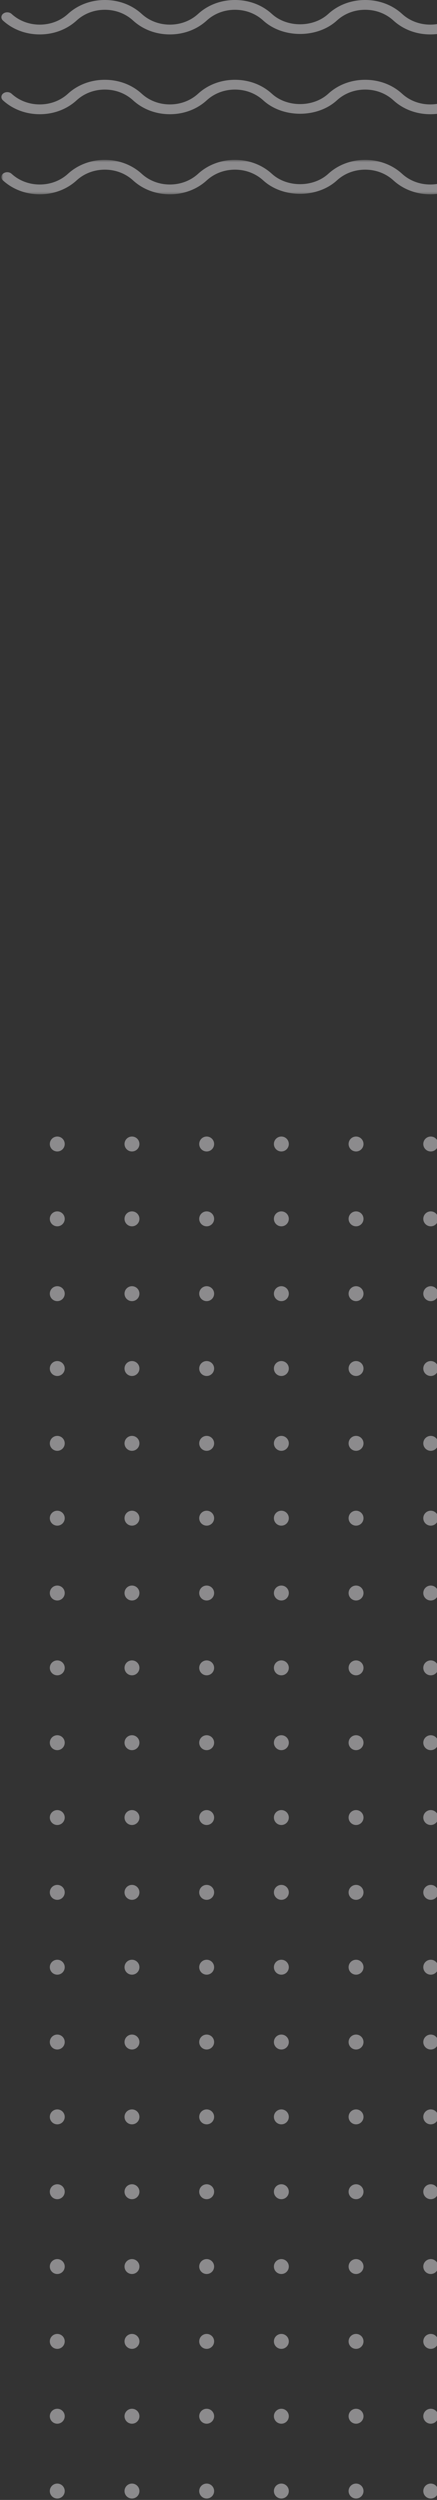 <svg width="193" height="1102" viewBox="0 0 193 1102" fill="none" xmlns="http://www.w3.org/2000/svg">
<rect x="0" y="0" width="193" height="1102" fill="#333333" stroke="none"/>
<g opacity="0.457">
<path fill-rule="evenodd" clip-rule="evenodd" d="M190.236 1094.79C188.425 1094.79 186.943 1096.27 186.943 1098.09C186.943 1099.91 188.425 1101.38 190.236 1101.38C192.053 1101.38 193.535 1099.91 193.535 1098.09C193.535 1096.27 192.053 1094.79 190.236 1094.79Z" fill="#F7F5F9"/>
<path fill-rule="evenodd" clip-rule="evenodd" d="M157.253 1094.79C155.432 1094.79 153.955 1096.27 153.955 1098.09C153.955 1099.91 155.432 1101.38 157.253 1101.38C159.065 1101.38 160.542 1099.91 160.542 1098.09C160.542 1096.27 159.065 1094.79 157.253 1094.79Z" fill="#F7F5F9"/>
<path fill-rule="evenodd" clip-rule="evenodd" d="M124.261 1094.79C122.445 1094.79 120.967 1096.27 120.967 1098.09C120.967 1099.91 122.445 1101.38 124.261 1101.38C126.078 1101.38 127.555 1099.91 127.555 1098.09C127.555 1096.27 126.078 1094.79 124.261 1094.79Z" fill="#F7F5F9"/>
<path fill-rule="evenodd" clip-rule="evenodd" d="M91.273 1094.79C89.457 1094.79 87.98 1096.27 87.98 1098.09C87.98 1099.91 89.457 1101.38 91.273 1101.38C93.085 1101.38 94.567 1099.91 94.567 1098.09C94.567 1096.27 93.085 1094.79 91.273 1094.79Z" fill="#F7F5F9"/>
<path fill-rule="evenodd" clip-rule="evenodd" d="M58.281 1094.79C56.469 1094.79 54.992 1096.27 54.992 1098.09C54.992 1099.91 56.469 1101.38 58.281 1101.38C60.097 1101.38 61.58 1099.91 61.58 1098.09C61.58 1096.27 60.097 1094.79 58.281 1094.79Z" fill="#F7F5F9"/>
<path fill-rule="evenodd" clip-rule="evenodd" d="M25.294 1094.79C23.477 1094.79 22 1096.27 22 1098.09C22 1099.91 23.477 1101.38 25.294 1101.38C27.11 1101.38 28.587 1099.91 28.587 1098.09C28.587 1096.27 27.11 1094.79 25.294 1094.79Z" fill="#F7F5F9"/>
<path fill-rule="evenodd" clip-rule="evenodd" d="M190.236 1061.81C188.425 1061.81 186.943 1063.28 186.943 1065.1C186.943 1066.92 188.425 1068.4 190.236 1068.4C192.053 1068.4 193.535 1066.92 193.535 1065.1C193.535 1063.28 192.053 1061.81 190.236 1061.81Z" fill="#F7F5F9"/>
<path fill-rule="evenodd" clip-rule="evenodd" d="M157.253 1061.81C155.432 1061.81 153.955 1063.28 153.955 1065.1C153.955 1066.92 155.432 1068.4 157.253 1068.4C159.065 1068.4 160.542 1066.92 160.542 1065.1C160.542 1063.28 159.065 1061.81 157.253 1061.81Z" fill="#F7F5F9"/>
<path fill-rule="evenodd" clip-rule="evenodd" d="M124.261 1061.81C122.445 1061.81 120.967 1063.28 120.967 1065.1C120.967 1066.92 122.445 1068.4 124.261 1068.4C126.078 1068.4 127.555 1066.92 127.555 1065.1C127.555 1063.28 126.078 1061.81 124.261 1061.81Z" fill="#F7F5F9"/>
<path fill-rule="evenodd" clip-rule="evenodd" d="M91.273 1061.81C89.457 1061.81 87.98 1063.28 87.98 1065.1C87.98 1066.92 89.457 1068.4 91.273 1068.4C93.085 1068.4 94.567 1066.92 94.567 1065.1C94.567 1063.28 93.085 1061.81 91.273 1061.81Z" fill="#F7F5F9"/>
<path fill-rule="evenodd" clip-rule="evenodd" d="M58.281 1061.81C56.469 1061.81 54.992 1063.28 54.992 1065.1C54.992 1066.92 56.469 1068.4 58.281 1068.4C60.097 1068.4 61.58 1066.92 61.58 1065.1C61.58 1063.28 60.097 1061.81 58.281 1061.81Z" fill="#F7F5F9"/>
<path fill-rule="evenodd" clip-rule="evenodd" d="M25.294 1061.81C23.477 1061.81 22 1063.28 22 1065.1C22 1066.92 23.477 1068.4 25.294 1068.4C27.11 1068.4 28.587 1066.92 28.587 1065.1C28.587 1063.28 27.11 1061.81 25.294 1061.81Z" fill="#F7F5F9"/>
<path fill-rule="evenodd" clip-rule="evenodd" d="M190.236 1028.82C188.425 1028.82 186.943 1030.29 186.943 1032.11C186.943 1033.93 188.425 1035.41 190.236 1035.41C192.053 1035.41 193.535 1033.93 193.535 1032.11C193.535 1030.29 192.053 1028.82 190.236 1028.82Z" fill="#F7F5F9"/>
<path fill-rule="evenodd" clip-rule="evenodd" d="M157.253 1028.82C155.432 1028.82 153.955 1030.29 153.955 1032.11C153.955 1033.93 155.432 1035.41 157.253 1035.41C159.065 1035.41 160.542 1033.93 160.542 1032.11C160.542 1030.29 159.065 1028.82 157.253 1028.82Z" fill="#F7F5F9"/>
<path fill-rule="evenodd" clip-rule="evenodd" d="M124.261 1028.82C122.445 1028.82 120.967 1030.29 120.967 1032.11C120.967 1033.93 122.445 1035.41 124.261 1035.41C126.078 1035.41 127.555 1033.93 127.555 1032.11C127.555 1030.29 126.078 1028.82 124.261 1028.82Z" fill="#F7F5F9"/>
<path fill-rule="evenodd" clip-rule="evenodd" d="M91.273 1028.82C89.457 1028.82 87.98 1030.29 87.98 1032.11C87.98 1033.93 89.457 1035.41 91.273 1035.41C93.085 1035.41 94.567 1033.93 94.567 1032.11C94.567 1030.29 93.085 1028.82 91.273 1028.82Z" fill="#F7F5F9"/>
<path fill-rule="evenodd" clip-rule="evenodd" d="M58.281 1028.82C56.469 1028.82 54.992 1030.29 54.992 1032.11C54.992 1033.93 56.469 1035.41 58.281 1035.41C60.097 1035.41 61.58 1033.93 61.58 1032.11C61.58 1030.29 60.097 1028.82 58.281 1028.82Z" fill="#F7F5F9"/>
<path fill-rule="evenodd" clip-rule="evenodd" d="M25.294 1028.82C23.477 1028.82 22 1030.29 22 1032.11C22 1033.93 23.477 1035.41 25.294 1035.41C27.11 1035.41 28.587 1033.93 28.587 1032.11C28.587 1030.29 27.11 1028.82 25.294 1028.82Z" fill="#F7F5F9"/>
<path fill-rule="evenodd" clip-rule="evenodd" d="M190.236 995.831C188.425 995.831 186.943 997.308 186.943 999.124C186.943 1000.94 188.425 1002.41 190.236 1002.41C192.053 1002.41 193.535 1000.94 193.535 999.124C193.535 997.308 192.053 995.831 190.236 995.831Z" fill="#F7F5F9"/>
<path fill-rule="evenodd" clip-rule="evenodd" d="M157.253 995.831C155.432 995.831 153.955 997.308 153.955 999.124C153.955 1000.94 155.432 1002.41 157.253 1002.41C159.065 1002.41 160.542 1000.94 160.542 999.124C160.542 997.308 159.065 995.831 157.253 995.831Z" fill="#F7F5F9"/>
<path fill-rule="evenodd" clip-rule="evenodd" d="M124.261 995.831C122.445 995.831 120.967 997.308 120.967 999.124C120.967 1000.94 122.445 1002.41 124.261 1002.41C126.078 1002.41 127.555 1000.94 127.555 999.124C127.555 997.308 126.078 995.831 124.261 995.831Z" fill="#F7F5F9"/>
<path fill-rule="evenodd" clip-rule="evenodd" d="M91.273 995.831C89.457 995.831 87.98 997.308 87.98 999.124C87.98 1000.94 89.457 1002.41 91.273 1002.41C93.085 1002.41 94.567 1000.94 94.567 999.124C94.567 997.308 93.085 995.831 91.273 995.831Z" fill="#F7F5F9"/>
<path fill-rule="evenodd" clip-rule="evenodd" d="M58.281 995.831C56.469 995.831 54.992 997.308 54.992 999.124C54.992 1000.94 56.469 1002.41 58.281 1002.41C60.097 1002.41 61.58 1000.94 61.58 999.124C61.58 997.308 60.097 995.831 58.281 995.831Z" fill="#F7F5F9"/>
<path fill-rule="evenodd" clip-rule="evenodd" d="M25.294 995.831C23.477 995.831 22 997.308 22 999.124C22 1000.94 23.477 1002.41 25.294 1002.41C27.11 1002.41 28.587 1000.94 28.587 999.124C28.587 997.308 27.11 995.831 25.294 995.831Z" fill="#F7F5F9"/>
<path fill-rule="evenodd" clip-rule="evenodd" d="M190.236 962.843C188.425 962.843 186.943 964.316 186.943 966.137C186.943 967.954 188.425 969.431 190.236 969.431C192.053 969.431 193.535 967.954 193.535 966.137C193.535 964.316 192.053 962.843 190.236 962.843Z" fill="#F7F5F9"/>
<path fill-rule="evenodd" clip-rule="evenodd" d="M157.253 962.843C155.432 962.843 153.955 964.316 153.955 966.137C153.955 967.954 155.432 969.431 157.253 969.431C159.065 969.431 160.542 967.954 160.542 966.137C160.542 964.316 159.065 962.843 157.253 962.843Z" fill="#F7F5F9"/>
<path fill-rule="evenodd" clip-rule="evenodd" d="M124.261 962.843C122.445 962.843 120.967 964.316 120.967 966.137C120.967 967.954 122.445 969.431 124.261 969.431C126.078 969.431 127.555 967.954 127.555 966.137C127.555 964.316 126.078 962.843 124.261 962.843Z" fill="#F7F5F9"/>
<path fill-rule="evenodd" clip-rule="evenodd" d="M91.273 962.843C89.457 962.843 87.98 964.316 87.98 966.137C87.98 967.954 89.457 969.431 91.273 969.431C93.085 969.431 94.567 967.954 94.567 966.137C94.567 964.316 93.085 962.843 91.273 962.843Z" fill="#F7F5F9"/>
<path fill-rule="evenodd" clip-rule="evenodd" d="M58.281 962.843C56.469 962.843 54.992 964.316 54.992 966.137C54.992 967.954 56.469 969.431 58.281 969.431C60.097 969.431 61.58 967.954 61.58 966.137C61.58 964.316 60.097 962.843 58.281 962.843Z" fill="#F7F5F9"/>
<path fill-rule="evenodd" clip-rule="evenodd" d="M25.294 962.843C23.477 962.843 22 964.316 22 966.137C22 967.954 23.477 969.431 25.294 969.431C27.11 969.431 28.587 967.954 28.587 966.137C28.587 964.316 27.11 962.843 25.294 962.843Z" fill="#F7F5F9"/>
<path fill-rule="evenodd" clip-rule="evenodd" d="M190.236 929.851C188.425 929.851 186.943 931.323 186.943 933.144C186.943 934.966 188.425 936.438 190.236 936.438C192.053 936.438 193.535 934.966 193.535 933.144C193.535 931.323 192.053 929.851 190.236 929.851Z" fill="#F7F5F9"/>
<path fill-rule="evenodd" clip-rule="evenodd" d="M157.253 929.851C155.432 929.851 153.955 931.323 153.955 933.144C153.955 934.966 155.432 936.438 157.253 936.438C159.065 936.438 160.542 934.966 160.542 933.144C160.542 931.323 159.065 929.851 157.253 929.851Z" fill="#F7F5F9"/>
<path fill-rule="evenodd" clip-rule="evenodd" d="M124.261 929.851C122.445 929.851 120.967 931.323 120.967 933.144C120.967 934.966 122.445 936.438 124.261 936.438C126.078 936.438 127.555 934.966 127.555 933.144C127.555 931.323 126.078 929.851 124.261 929.851Z" fill="#F7F5F9"/>
<path fill-rule="evenodd" clip-rule="evenodd" d="M91.273 929.851C89.457 929.851 87.98 931.323 87.98 933.144C87.98 934.966 89.457 936.438 91.273 936.438C93.085 936.438 94.567 934.966 94.567 933.144C94.567 931.323 93.085 929.851 91.273 929.851Z" fill="#F7F5F9"/>
<path fill-rule="evenodd" clip-rule="evenodd" d="M58.281 929.851C56.469 929.851 54.992 931.323 54.992 933.144C54.992 934.966 56.469 936.438 58.281 936.438C60.097 936.438 61.58 934.966 61.58 933.144C61.58 931.323 60.097 929.851 58.281 929.851Z" fill="#F7F5F9"/>
<path fill-rule="evenodd" clip-rule="evenodd" d="M25.294 929.851C23.477 929.851 22 931.323 22 933.144C22 934.966 23.477 936.438 25.294 936.438C27.11 936.438 28.587 934.966 28.587 933.144C28.587 931.323 27.11 929.851 25.294 929.851Z" fill="#F7F5F9"/>
<path fill-rule="evenodd" clip-rule="evenodd" d="M190.236 896.863C188.425 896.863 186.943 898.34 186.943 900.157C186.943 901.973 188.425 903.45 190.236 903.45C192.053 903.45 193.535 901.973 193.535 900.157C193.535 898.34 192.053 896.863 190.236 896.863Z" fill="#F7F5F9"/>
<path fill-rule="evenodd" clip-rule="evenodd" d="M157.253 896.863C155.432 896.863 153.955 898.34 153.955 900.157C153.955 901.973 155.432 903.45 157.253 903.45C159.065 903.45 160.542 901.973 160.542 900.157C160.542 898.34 159.065 896.863 157.253 896.863Z" fill="#F7F5F9"/>
<path fill-rule="evenodd" clip-rule="evenodd" d="M124.261 896.863C122.445 896.863 120.967 898.34 120.967 900.157C120.967 901.973 122.445 903.45 124.261 903.45C126.078 903.45 127.555 901.973 127.555 900.157C127.555 898.34 126.078 896.863 124.261 896.863Z" fill="#F7F5F9"/>
<path fill-rule="evenodd" clip-rule="evenodd" d="M91.273 896.863C89.457 896.863 87.98 898.34 87.98 900.157C87.98 901.973 89.457 903.45 91.273 903.45C93.085 903.45 94.567 901.973 94.567 900.157C94.567 898.34 93.085 896.863 91.273 896.863Z" fill="#F7F5F9"/>
<path fill-rule="evenodd" clip-rule="evenodd" d="M58.281 896.863C56.469 896.863 54.992 898.34 54.992 900.157C54.992 901.973 56.469 903.45 58.281 903.45C60.097 903.45 61.58 901.973 61.58 900.157C61.58 898.34 60.097 896.863 58.281 896.863Z" fill="#F7F5F9"/>
<path fill-rule="evenodd" clip-rule="evenodd" d="M25.294 896.863C23.477 896.863 22 898.34 22 900.157C22 901.973 23.477 903.45 25.294 903.45C27.11 903.45 28.587 901.973 28.587 900.157C28.587 898.34 27.11 896.863 25.294 896.863Z" fill="#F7F5F9"/>
<path fill-rule="evenodd" clip-rule="evenodd" d="M190.236 863.876C188.425 863.876 186.943 865.348 186.943 867.169C186.943 868.991 188.425 870.463 190.236 870.463C192.053 870.463 193.535 868.991 193.535 867.169C193.535 865.348 192.053 863.876 190.236 863.876Z" fill="#F7F5F9"/>
<path fill-rule="evenodd" clip-rule="evenodd" d="M157.253 863.876C155.432 863.876 153.955 865.348 153.955 867.169C153.955 868.991 155.432 870.463 157.253 870.463C159.065 870.463 160.542 868.991 160.542 867.169C160.542 865.348 159.065 863.876 157.253 863.876Z" fill="#F7F5F9"/>
<path fill-rule="evenodd" clip-rule="evenodd" d="M124.261 863.876C122.445 863.876 120.967 865.348 120.967 867.169C120.967 868.991 122.445 870.463 124.261 870.463C126.078 870.463 127.555 868.991 127.555 867.169C127.555 865.348 126.078 863.876 124.261 863.876Z" fill="#F7F5F9"/>
<path fill-rule="evenodd" clip-rule="evenodd" d="M91.273 863.876C89.457 863.876 87.98 865.348 87.98 867.169C87.98 868.991 89.457 870.463 91.273 870.463C93.085 870.463 94.567 868.991 94.567 867.169C94.567 865.348 93.085 863.876 91.273 863.876Z" fill="#F7F5F9"/>
<path fill-rule="evenodd" clip-rule="evenodd" d="M58.281 863.876C56.469 863.876 54.992 865.348 54.992 867.169C54.992 868.991 56.469 870.463 58.281 870.463C60.097 870.463 61.58 868.991 61.58 867.169C61.58 865.348 60.097 863.876 58.281 863.876Z" fill="#F7F5F9"/>
<path fill-rule="evenodd" clip-rule="evenodd" d="M25.294 863.876C23.477 863.876 22 865.348 22 867.169C22 868.991 23.477 870.463 25.294 870.463C27.11 870.463 28.587 868.991 28.587 867.169C28.587 865.348 27.11 863.876 25.294 863.876Z" fill="#F7F5F9"/>
<path fill-rule="evenodd" clip-rule="evenodd" d="M190.236 830.883C188.425 830.883 186.943 832.36 186.943 834.177C186.943 835.998 188.425 837.47 190.236 837.47C192.053 837.47 193.535 835.998 193.535 834.177C193.535 832.36 192.053 830.883 190.236 830.883Z" fill="#F7F5F9"/>
<path fill-rule="evenodd" clip-rule="evenodd" d="M157.253 830.883C155.432 830.883 153.955 832.36 153.955 834.177C153.955 835.998 155.432 837.47 157.253 837.47C159.065 837.47 160.542 835.998 160.542 834.177C160.542 832.36 159.065 830.883 157.253 830.883Z" fill="#F7F5F9"/>
<path fill-rule="evenodd" clip-rule="evenodd" d="M124.261 830.883C122.445 830.883 120.967 832.36 120.967 834.177C120.967 835.998 122.445 837.47 124.261 837.47C126.078 837.47 127.555 835.998 127.555 834.177C127.555 832.36 126.078 830.883 124.261 830.883Z" fill="#F7F5F9"/>
<path fill-rule="evenodd" clip-rule="evenodd" d="M91.273 830.883C89.457 830.883 87.98 832.36 87.98 834.177C87.98 835.998 89.457 837.47 91.273 837.47C93.085 837.47 94.567 835.998 94.567 834.177C94.567 832.36 93.085 830.883 91.273 830.883Z" fill="#F7F5F9"/>
<path fill-rule="evenodd" clip-rule="evenodd" d="M58.281 830.883C56.469 830.883 54.992 832.36 54.992 834.177C54.992 835.998 56.469 837.47 58.281 837.47C60.097 837.47 61.58 835.998 61.58 834.177C61.58 832.36 60.097 830.883 58.281 830.883Z" fill="#F7F5F9"/>
<path fill-rule="evenodd" clip-rule="evenodd" d="M25.294 830.883C23.477 830.883 22 832.36 22 834.177C22 835.998 23.477 837.47 25.294 837.47C27.11 837.47 28.587 835.998 28.587 834.177C28.587 832.36 27.11 830.883 25.294 830.883Z" fill="#F7F5F9"/>
<path fill-rule="evenodd" clip-rule="evenodd" d="M190.236 797.9C188.425 797.9 186.943 799.372 186.943 801.194C186.943 803.005 188.425 804.487 190.236 804.487C192.053 804.487 193.535 803.005 193.535 801.194C193.535 799.372 192.053 797.9 190.236 797.9Z" fill="#F7F5F9"/>
<path fill-rule="evenodd" clip-rule="evenodd" d="M157.253 797.9C155.432 797.9 153.955 799.372 153.955 801.194C153.955 803.005 155.432 804.487 157.253 804.487C159.065 804.487 160.542 803.005 160.542 801.194C160.542 799.372 159.065 797.9 157.253 797.9Z" fill="#F7F5F9"/>
<path fill-rule="evenodd" clip-rule="evenodd" d="M124.261 797.9C122.445 797.9 120.967 799.372 120.967 801.194C120.967 803.005 122.445 804.487 124.261 804.487C126.078 804.487 127.555 803.005 127.555 801.194C127.555 799.372 126.078 797.9 124.261 797.9Z" fill="#F7F5F9"/>
<path fill-rule="evenodd" clip-rule="evenodd" d="M91.273 797.9C89.457 797.9 87.98 799.372 87.98 801.194C87.98 803.005 89.457 804.487 91.273 804.487C93.085 804.487 94.567 803.005 94.567 801.194C94.567 799.372 93.085 797.9 91.273 797.9Z" fill="#F7F5F9"/>
<path fill-rule="evenodd" clip-rule="evenodd" d="M58.281 797.9C56.469 797.9 54.992 799.372 54.992 801.194C54.992 803.005 56.469 804.487 58.281 804.487C60.097 804.487 61.58 803.005 61.58 801.194C61.58 799.372 60.097 797.9 58.281 797.9Z" fill="#F7F5F9"/>
<path fill-rule="evenodd" clip-rule="evenodd" d="M25.294 797.9C23.477 797.9 22 799.372 22 801.194C22 803.005 23.477 804.487 25.294 804.487C27.11 804.487 28.587 803.005 28.587 801.194C28.587 799.372 27.11 797.9 25.294 797.9Z" fill="#F7F5F9"/>
<path fill-rule="evenodd" clip-rule="evenodd" d="M190.236 764.908C188.425 764.908 186.943 766.38 186.943 768.201C186.943 770.023 188.425 771.495 190.236 771.495C192.053 771.495 193.535 770.023 193.535 768.201C193.535 766.38 192.053 764.908 190.236 764.908Z" fill="#F7F5F9"/>
<path fill-rule="evenodd" clip-rule="evenodd" d="M157.253 764.908C155.432 764.908 153.955 766.38 153.955 768.201C153.955 770.023 155.432 771.495 157.253 771.495C159.065 771.495 160.542 770.023 160.542 768.201C160.542 766.38 159.065 764.908 157.253 764.908Z" fill="#F7F5F9"/>
<path fill-rule="evenodd" clip-rule="evenodd" d="M124.261 764.908C122.445 764.908 120.967 766.38 120.967 768.201C120.967 770.023 122.445 771.495 124.261 771.495C126.078 771.495 127.555 770.023 127.555 768.201C127.555 766.38 126.078 764.908 124.261 764.908Z" fill="#F7F5F9"/>
<path fill-rule="evenodd" clip-rule="evenodd" d="M91.273 764.908C89.457 764.908 87.98 766.38 87.98 768.201C87.98 770.023 89.457 771.495 91.273 771.495C93.085 771.495 94.567 770.023 94.567 768.201C94.567 766.38 93.085 764.908 91.273 764.908Z" fill="#F7F5F9"/>
<path fill-rule="evenodd" clip-rule="evenodd" d="M58.281 764.908C56.469 764.908 54.992 766.38 54.992 768.201C54.992 770.023 56.469 771.495 58.281 771.495C60.097 771.495 61.58 770.023 61.58 768.201C61.58 766.38 60.097 764.908 58.281 764.908Z" fill="#F7F5F9"/>
<path fill-rule="evenodd" clip-rule="evenodd" d="M25.294 764.908C23.477 764.908 22 766.38 22 768.201C22 770.023 23.477 771.495 25.294 771.495C27.11 771.495 28.587 770.023 28.587 768.201C28.587 766.38 27.11 764.908 25.294 764.908Z" fill="#F7F5F9"/>
<path fill-rule="evenodd" clip-rule="evenodd" d="M190.236 731.92C188.425 731.92 186.943 733.397 186.943 735.209C186.943 737.03 188.425 738.502 190.236 738.502C192.053 738.502 193.535 737.03 193.535 735.209C193.535 733.397 192.053 731.92 190.236 731.92Z" fill="#F7F5F9"/>
<path fill-rule="evenodd" clip-rule="evenodd" d="M157.253 731.92C155.432 731.92 153.955 733.397 153.955 735.209C153.955 737.03 155.432 738.502 157.253 738.502C159.065 738.502 160.542 737.03 160.542 735.209C160.542 733.397 159.065 731.92 157.253 731.92Z" fill="#F7F5F9"/>
<path fill-rule="evenodd" clip-rule="evenodd" d="M124.261 731.92C122.445 731.92 120.967 733.397 120.967 735.209C120.967 737.03 122.445 738.502 124.261 738.502C126.078 738.502 127.555 737.03 127.555 735.209C127.555 733.397 126.078 731.92 124.261 731.92Z" fill="#F7F5F9"/>
<path fill-rule="evenodd" clip-rule="evenodd" d="M91.273 731.92C89.457 731.92 87.98 733.397 87.98 735.209C87.98 737.03 89.457 738.502 91.273 738.502C93.085 738.502 94.567 737.03 94.567 735.209C94.567 733.397 93.085 731.92 91.273 731.92Z" fill="#F7F5F9"/>
<path fill-rule="evenodd" clip-rule="evenodd" d="M58.281 731.92C56.469 731.92 54.992 733.397 54.992 735.209C54.992 737.03 56.469 738.502 58.281 738.502C60.097 738.502 61.58 737.03 61.58 735.209C61.58 733.397 60.097 731.92 58.281 731.92Z" fill="#F7F5F9"/>
<path fill-rule="evenodd" clip-rule="evenodd" d="M25.294 731.92C23.477 731.92 22 733.397 22 735.209C22 737.03 23.477 738.502 25.294 738.502C27.11 738.502 28.587 737.03 28.587 735.209C28.587 733.397 27.11 731.92 25.294 731.92Z" fill="#F7F5F9"/>
<path fill-rule="evenodd" clip-rule="evenodd" d="M190.236 698.932C188.425 698.932 186.943 700.404 186.943 702.226C186.943 704.042 188.425 705.52 190.236 705.52C192.053 705.52 193.535 704.042 193.535 702.226C193.535 700.404 192.053 698.932 190.236 698.932Z" fill="#F7F5F9"/>
<path fill-rule="evenodd" clip-rule="evenodd" d="M157.253 698.932C155.432 698.932 153.955 700.404 153.955 702.226C153.955 704.042 155.432 705.52 157.253 705.52C159.065 705.52 160.542 704.042 160.542 702.226C160.542 700.404 159.065 698.932 157.253 698.932Z" fill="#F7F5F9"/>
<path fill-rule="evenodd" clip-rule="evenodd" d="M124.261 698.932C122.445 698.932 120.967 700.404 120.967 702.226C120.967 704.042 122.445 705.52 124.261 705.52C126.078 705.52 127.555 704.042 127.555 702.226C127.555 700.404 126.078 698.932 124.261 698.932Z" fill="#F7F5F9"/>
<path fill-rule="evenodd" clip-rule="evenodd" d="M91.273 698.932C89.457 698.932 87.98 700.404 87.98 702.226C87.98 704.042 89.457 705.52 91.273 705.52C93.085 705.52 94.567 704.042 94.567 702.226C94.567 700.404 93.085 698.932 91.273 698.932Z" fill="#F7F5F9"/>
<path fill-rule="evenodd" clip-rule="evenodd" d="M58.281 698.932C56.469 698.932 54.992 700.404 54.992 702.226C54.992 704.042 56.469 705.52 58.281 705.52C60.097 705.52 61.58 704.042 61.58 702.226C61.58 700.404 60.097 698.932 58.281 698.932Z" fill="#F7F5F9"/>
<path fill-rule="evenodd" clip-rule="evenodd" d="M25.294 698.932C23.477 698.932 22 700.404 22 702.226C22 704.042 23.477 705.52 25.294 705.52C27.11 705.52 28.587 704.042 28.587 702.226C28.587 700.404 27.11 698.932 25.294 698.932Z" fill="#F7F5F9"/>
<path fill-rule="evenodd" clip-rule="evenodd" d="M190.236 665.94C188.425 665.94 186.943 667.412 186.943 669.234C186.943 671.055 188.425 672.527 190.236 672.527C192.053 672.527 193.535 671.055 193.535 669.234C193.535 667.412 192.053 665.94 190.236 665.94Z" fill="#F7F5F9"/>
<path fill-rule="evenodd" clip-rule="evenodd" d="M157.253 665.94C155.432 665.94 153.955 667.412 153.955 669.234C153.955 671.055 155.432 672.527 157.253 672.527C159.065 672.527 160.542 671.055 160.542 669.234C160.542 667.412 159.065 665.94 157.253 665.94Z" fill="#F7F5F9"/>
<path fill-rule="evenodd" clip-rule="evenodd" d="M124.261 665.94C122.445 665.94 120.967 667.412 120.967 669.234C120.967 671.055 122.445 672.527 124.261 672.527C126.078 672.527 127.555 671.055 127.555 669.234C127.555 667.412 126.078 665.94 124.261 665.94Z" fill="#F7F5F9"/>
<path fill-rule="evenodd" clip-rule="evenodd" d="M91.273 665.94C89.457 665.94 87.98 667.412 87.98 669.234C87.98 671.055 89.457 672.527 91.273 672.527C93.085 672.527 94.567 671.055 94.567 669.234C94.567 667.412 93.085 665.94 91.273 665.94Z" fill="#F7F5F9"/>
<path fill-rule="evenodd" clip-rule="evenodd" d="M58.281 665.94C56.469 665.94 54.992 667.412 54.992 669.234C54.992 671.055 56.469 672.527 58.281 672.527C60.097 672.527 61.58 671.055 61.58 669.234C61.58 667.412 60.097 665.94 58.281 665.94Z" fill="#F7F5F9"/>
<path fill-rule="evenodd" clip-rule="evenodd" d="M25.294 665.94C23.477 665.94 22 667.412 22 669.234C22 671.055 23.477 672.527 25.294 672.527C27.11 672.527 28.587 671.055 28.587 669.234C28.587 667.412 27.11 665.94 25.294 665.94Z" fill="#F7F5F9"/>
<path fill-rule="evenodd" clip-rule="evenodd" d="M190.236 632.952C188.425 632.952 186.943 634.429 186.943 636.246C186.943 638.062 188.425 639.54 190.236 639.54C192.053 639.54 193.535 638.062 193.535 636.246C193.535 634.429 192.053 632.952 190.236 632.952Z" fill="#F7F5F9"/>
<path fill-rule="evenodd" clip-rule="evenodd" d="M157.253 632.952C155.432 632.952 153.955 634.429 153.955 636.246C153.955 638.062 155.432 639.54 157.253 639.54C159.065 639.54 160.542 638.062 160.542 636.246C160.542 634.429 159.065 632.952 157.253 632.952Z" fill="#F7F5F9"/>
<path fill-rule="evenodd" clip-rule="evenodd" d="M124.261 632.952C122.445 632.952 120.967 634.429 120.967 636.246C120.967 638.062 122.445 639.54 124.261 639.54C126.078 639.54 127.555 638.062 127.555 636.246C127.555 634.429 126.078 632.952 124.261 632.952Z" fill="#F7F5F9"/>
<path fill-rule="evenodd" clip-rule="evenodd" d="M91.273 632.952C89.457 632.952 87.98 634.429 87.98 636.246C87.98 638.062 89.457 639.54 91.273 639.54C93.085 639.54 94.567 638.062 94.567 636.246C94.567 634.429 93.085 632.952 91.273 632.952Z" fill="#F7F5F9"/>
<path fill-rule="evenodd" clip-rule="evenodd" d="M58.281 632.952C56.469 632.952 54.992 634.429 54.992 636.246C54.992 638.062 56.469 639.54 58.281 639.54C60.097 639.54 61.58 638.062 61.58 636.246C61.58 634.429 60.097 632.952 58.281 632.952Z" fill="#F7F5F9"/>
<path fill-rule="evenodd" clip-rule="evenodd" d="M25.294 632.952C23.477 632.952 22 634.429 22 636.246C22 638.062 23.477 639.54 25.294 639.54C27.11 639.54 28.587 638.062 28.587 636.246C28.587 634.429 27.11 632.952 25.294 632.952Z" fill="#F7F5F9"/>
<path fill-rule="evenodd" clip-rule="evenodd" d="M190.236 599.965C188.425 599.965 186.943 601.437 186.943 603.259C186.943 605.08 188.425 606.552 190.236 606.552C192.053 606.552 193.535 605.08 193.535 603.259C193.535 601.437 192.053 599.965 190.236 599.965Z" fill="#F7F5F9"/>
<path fill-rule="evenodd" clip-rule="evenodd" d="M157.253 599.965C155.432 599.965 153.955 601.437 153.955 603.259C153.955 605.08 155.432 606.552 157.253 606.552C159.065 606.552 160.542 605.08 160.542 603.259C160.542 601.437 159.065 599.965 157.253 599.965Z" fill="#F7F5F9"/>
<path fill-rule="evenodd" clip-rule="evenodd" d="M124.261 599.965C122.445 599.965 120.967 601.437 120.967 603.259C120.967 605.08 122.445 606.552 124.261 606.552C126.078 606.552 127.555 605.08 127.555 603.259C127.555 601.437 126.078 599.965 124.261 599.965Z" fill="#F7F5F9"/>
<path fill-rule="evenodd" clip-rule="evenodd" d="M91.273 599.965C89.457 599.965 87.98 601.437 87.98 603.259C87.98 605.08 89.457 606.552 91.273 606.552C93.085 606.552 94.567 605.08 94.567 603.259C94.567 601.437 93.085 599.965 91.273 599.965Z" fill="#F7F5F9"/>
<path fill-rule="evenodd" clip-rule="evenodd" d="M58.281 599.965C56.469 599.965 54.992 601.437 54.992 603.259C54.992 605.08 56.469 606.552 58.281 606.552C60.097 606.552 61.58 605.08 61.58 603.259C61.58 601.437 60.097 599.965 58.281 599.965Z" fill="#F7F5F9"/>
<path fill-rule="evenodd" clip-rule="evenodd" d="M25.294 599.965C23.477 599.965 22 601.437 22 603.259C22 605.08 23.477 606.552 25.294 606.552C27.11 606.552 28.587 605.08 28.587 603.259C28.587 601.437 27.11 599.965 25.294 599.965Z" fill="#F7F5F9"/>
<path fill-rule="evenodd" clip-rule="evenodd" d="M190.236 566.972C188.425 566.972 186.943 568.449 186.943 570.266C186.943 572.087 188.425 573.559 190.236 573.559C192.053 573.559 193.535 572.087 193.535 570.266C193.535 568.449 192.053 566.972 190.236 566.972Z" fill="#F7F5F9"/>
<path fill-rule="evenodd" clip-rule="evenodd" d="M157.253 566.972C155.432 566.972 153.955 568.449 153.955 570.266C153.955 572.087 155.432 573.559 157.253 573.559C159.065 573.559 160.542 572.087 160.542 570.266C160.542 568.449 159.065 566.972 157.253 566.972Z" fill="#F7F5F9"/>
<path fill-rule="evenodd" clip-rule="evenodd" d="M124.261 566.972C122.445 566.972 120.967 568.449 120.967 570.266C120.967 572.087 122.445 573.559 124.261 573.559C126.078 573.559 127.555 572.087 127.555 570.266C127.555 568.449 126.078 566.972 124.261 566.972Z" fill="#F7F5F9"/>
<path fill-rule="evenodd" clip-rule="evenodd" d="M91.273 566.972C89.457 566.972 87.98 568.449 87.98 570.266C87.98 572.087 89.457 573.559 91.273 573.559C93.085 573.559 94.567 572.087 94.567 570.266C94.567 568.449 93.085 566.972 91.273 566.972Z" fill="#F7F5F9"/>
<path fill-rule="evenodd" clip-rule="evenodd" d="M58.281 566.972C56.469 566.972 54.992 568.449 54.992 570.266C54.992 572.087 56.469 573.559 58.281 573.559C60.097 573.559 61.58 572.087 61.58 570.266C61.58 568.449 60.097 566.972 58.281 566.972Z" fill="#F7F5F9"/>
<path fill-rule="evenodd" clip-rule="evenodd" d="M25.294 566.972C23.477 566.972 22 568.449 22 570.266C22 572.087 23.477 573.559 25.294 573.559C27.11 573.559 28.587 572.087 28.587 570.266C28.587 568.449 27.11 566.972 25.294 566.972Z" fill="#F7F5F9"/>
<path fill-rule="evenodd" clip-rule="evenodd" d="M190.236 533.99C188.425 533.99 186.943 535.462 186.943 537.284C186.943 539.095 188.425 540.577 190.236 540.577C192.053 540.577 193.535 539.095 193.535 537.284C193.535 535.462 192.053 533.99 190.236 533.99Z" fill="#F7F5F9"/>
<path fill-rule="evenodd" clip-rule="evenodd" d="M157.253 533.99C155.432 533.99 153.955 535.462 153.955 537.284C153.955 539.095 155.432 540.577 157.253 540.577C159.065 540.577 160.542 539.095 160.542 537.284C160.542 535.462 159.065 533.99 157.253 533.99Z" fill="#F7F5F9"/>
<path fill-rule="evenodd" clip-rule="evenodd" d="M124.261 533.99C122.445 533.99 120.967 535.462 120.967 537.284C120.967 539.095 122.445 540.577 124.261 540.577C126.078 540.577 127.555 539.095 127.555 537.284C127.555 535.462 126.078 533.99 124.261 533.99Z" fill="#F7F5F9"/>
<path fill-rule="evenodd" clip-rule="evenodd" d="M91.273 533.99C89.457 533.99 87.98 535.462 87.98 537.284C87.98 539.095 89.457 540.577 91.273 540.577C93.085 540.577 94.567 539.095 94.567 537.284C94.567 535.462 93.085 533.99 91.273 533.99Z" fill="#F7F5F9"/>
<path fill-rule="evenodd" clip-rule="evenodd" d="M58.281 533.99C56.469 533.99 54.992 535.462 54.992 537.284C54.992 539.095 56.469 540.577 58.281 540.577C60.097 540.577 61.58 539.095 61.58 537.284C61.58 535.462 60.097 533.99 58.281 533.99Z" fill="#F7F5F9"/>
<path fill-rule="evenodd" clip-rule="evenodd" d="M25.294 533.99C23.477 533.99 22 535.462 22 537.284C22 539.095 23.477 540.577 25.294 540.577C27.11 540.577 28.587 539.095 28.587 537.284C28.587 535.462 27.11 533.99 25.294 533.99Z" fill="#F7F5F9"/>
<path fill-rule="evenodd" clip-rule="evenodd" d="M190.236 500.997C188.425 500.997 186.943 502.469 186.943 504.29C186.943 506.112 188.425 507.584 190.236 507.584C192.053 507.584 193.535 506.112 193.535 504.29C193.535 502.469 192.053 500.997 190.236 500.997Z" fill="#F7F5F9"/>
<path fill-rule="evenodd" clip-rule="evenodd" d="M157.253 500.997C155.432 500.997 153.955 502.469 153.955 504.29C153.955 506.112 155.432 507.584 157.253 507.584C159.065 507.584 160.542 506.112 160.542 504.29C160.542 502.469 159.065 500.997 157.253 500.997Z" fill="#F7F5F9"/>
<path fill-rule="evenodd" clip-rule="evenodd" d="M124.261 500.997C122.445 500.997 120.967 502.469 120.967 504.29C120.967 506.112 122.445 507.584 124.261 507.584C126.078 507.584 127.555 506.112 127.555 504.29C127.555 502.469 126.078 500.997 124.261 500.997Z" fill="#F7F5F9"/>
<path fill-rule="evenodd" clip-rule="evenodd" d="M91.273 500.997C89.457 500.997 87.98 502.469 87.98 504.29C87.98 506.112 89.457 507.584 91.273 507.584C93.085 507.584 94.567 506.112 94.567 504.29C94.567 502.469 93.085 500.997 91.273 500.997Z" fill="#F7F5F9"/>
<path fill-rule="evenodd" clip-rule="evenodd" d="M58.281 500.997C56.469 500.997 54.992 502.469 54.992 504.29C54.992 506.112 56.469 507.584 58.281 507.584C60.097 507.584 61.58 506.112 61.58 504.29C61.58 502.469 60.097 500.997 58.281 500.997Z" fill="#F7F5F9"/>
<path fill-rule="evenodd" clip-rule="evenodd" d="M25.294 500.997C23.477 500.997 22 502.469 22 504.29C22 506.112 23.477 507.584 25.294 507.584C27.11 507.584 28.587 506.112 28.587 504.29C28.587 502.469 27.11 500.997 25.294 500.997Z" fill="#F7F5F9"/>
<mask id="mask0" mask-type="alpha" maskUnits="userSpaceOnUse" x="0" y="70" width="207" height="16">
<path fill-rule="evenodd" clip-rule="evenodd" d="M207 85.651H0.61V70.475H207V85.651Z" fill="white"/>
</mask>
<g mask="url(#mask0)">
<path fill-rule="evenodd" clip-rule="evenodd" d="M75.028 85.651H75.022C68.844 85.651 63.066 83.47 58.754 79.513C55.428 76.464 51.008 74.787 46.301 74.787C41.594 74.787 37.168 76.464 33.842 79.513C29.524 83.47 23.74 85.651 17.562 85.651H17.55C11.371 85.651 5.593 83.47 1.281 79.513C0.324 78.629 0.396 77.262 1.46 76.464C2.513 75.67 4.152 75.73 5.109 76.609C8.428 79.657 12.848 81.334 17.55 81.334H17.562C22.263 81.334 26.689 79.657 30.02 76.609C34.339 72.651 40.122 70.475 46.301 70.475C52.485 70.475 58.263 72.651 62.581 76.609C65.901 79.657 70.315 81.334 75.022 81.334H75.028C79.735 81.334 84.161 79.657 87.493 76.609C91.811 72.651 97.589 70.475 103.773 70.475H103.779C109.958 70.475 115.741 72.651 120.06 76.609C126.717 82.707 138.326 82.707 144.995 76.609C149.307 72.651 155.097 70.475 161.282 70.475C167.466 70.475 173.256 72.651 177.574 76.609C180.894 79.657 185.32 81.334 190.033 81.334H190.039C194.746 81.334 199.172 79.657 202.503 76.609C203.472 75.73 205.105 75.66 206.158 76.469C207.211 77.267 207.288 78.635 206.325 79.513C202.001 83.47 196.217 85.651 190.039 85.651H190.033C183.848 85.651 178.065 83.47 173.74 79.513C170.421 76.464 165.995 74.787 161.282 74.787C156.568 74.787 152.142 76.464 148.811 79.513C140.174 87.422 124.875 87.422 116.238 79.513C112.906 76.464 108.486 74.787 103.779 74.787H103.773C99.066 74.787 94.646 76.464 91.309 79.513C86.99 83.47 81.213 85.651 75.028 85.651Z" fill="#F7F5F9"/>
</g>
<path fill-rule="evenodd" clip-rule="evenodd" d="M75.028 50.349H75.022C68.843 50.349 63.066 48.168 58.753 44.211C55.428 41.162 51.008 39.485 46.301 39.485C41.593 39.485 37.167 41.162 33.842 44.211C29.523 48.168 23.74 50.349 17.561 50.349H17.549C11.371 50.349 5.593 48.168 1.281 44.211C0.324 43.328 0.396 41.96 1.46 41.162C2.513 40.368 4.152 40.428 5.109 41.307C8.428 44.356 12.848 46.032 17.549 46.032H17.561C22.262 46.032 26.689 44.356 30.02 41.307C34.338 37.349 40.122 35.174 46.301 35.174C52.485 35.174 58.263 37.349 62.581 41.307C65.901 44.356 70.315 46.032 75.022 46.032H75.028C79.735 46.032 84.161 44.356 87.492 41.307C91.811 37.349 97.588 35.174 103.773 35.174H103.779C109.957 35.174 115.741 37.349 120.06 41.307C126.717 47.405 138.326 47.405 144.995 41.307C149.307 37.349 155.097 35.174 161.281 35.174C167.466 35.174 173.256 37.349 177.574 41.307C180.893 44.356 185.319 46.032 190.033 46.032H190.039C194.746 46.032 199.172 44.356 202.503 41.307C203.472 40.428 205.105 40.359 206.158 41.167C207.21 41.965 207.288 43.333 206.325 44.211C202.001 48.168 196.217 50.349 190.039 50.349H190.033C183.848 50.349 178.064 48.168 173.74 44.211C170.42 41.162 165.994 39.485 161.281 39.485C156.568 39.485 152.142 41.162 148.811 44.211C140.174 52.121 124.874 52.121 116.238 44.211C112.906 41.162 108.486 39.485 103.779 39.485H103.773C99.066 39.485 94.646 41.162 91.308 44.211C86.99 48.168 81.212 50.349 75.028 50.349Z" fill="#F7F5F9"/>
<path fill-rule="evenodd" clip-rule="evenodd" d="M75.028 15.175H75.022C68.843 15.175 63.066 12.995 58.753 9.037C55.428 5.988 51.008 4.312 46.301 4.312C41.593 4.312 37.167 5.988 33.842 9.037C29.523 12.995 23.74 15.175 17.561 15.175H17.549C11.371 15.175 5.593 12.995 1.281 9.037C0.324 8.154 0.396 6.787 1.46 5.988C2.513 5.195 4.152 5.255 5.109 6.133C8.428 9.182 12.848 10.859 17.549 10.859H17.561C22.262 10.859 26.689 9.182 30.02 6.133C34.338 2.176 40.122 4.95911e-05 46.301 4.95911e-05C52.485 4.95911e-05 58.263 2.176 62.581 6.133C65.901 9.182 70.315 10.859 75.022 10.859H75.028C79.735 10.859 84.161 9.182 87.492 6.133C91.811 2.176 97.588 4.95911e-05 103.773 4.95911e-05H103.779C109.957 4.95911e-05 115.741 2.176 120.06 6.133C126.717 12.231 138.326 12.231 144.995 6.133C149.307 2.176 155.097 4.95911e-05 161.281 4.95911e-05C167.466 4.95911e-05 173.256 2.176 177.574 6.133C180.893 9.182 185.319 10.859 190.033 10.859H190.039C194.746 10.859 199.172 9.182 202.503 6.133C203.472 5.255 205.105 5.185 206.158 5.993C207.21 6.792 207.288 8.159 206.325 9.037C202.001 12.995 196.217 15.175 190.039 15.175H190.033C183.848 15.175 178.064 12.995 173.74 9.037C170.42 5.988 165.994 4.312 161.281 4.312C156.568 4.312 152.142 5.988 148.811 9.037C140.174 16.947 124.874 16.947 116.238 9.037C112.906 5.988 108.486 4.312 103.779 4.312H103.773C99.066 4.312 94.646 5.988 91.308 9.037C86.99 12.995 81.212 15.175 75.028 15.175Z" fill="#F7F5F9"/>
</g>
</svg>
